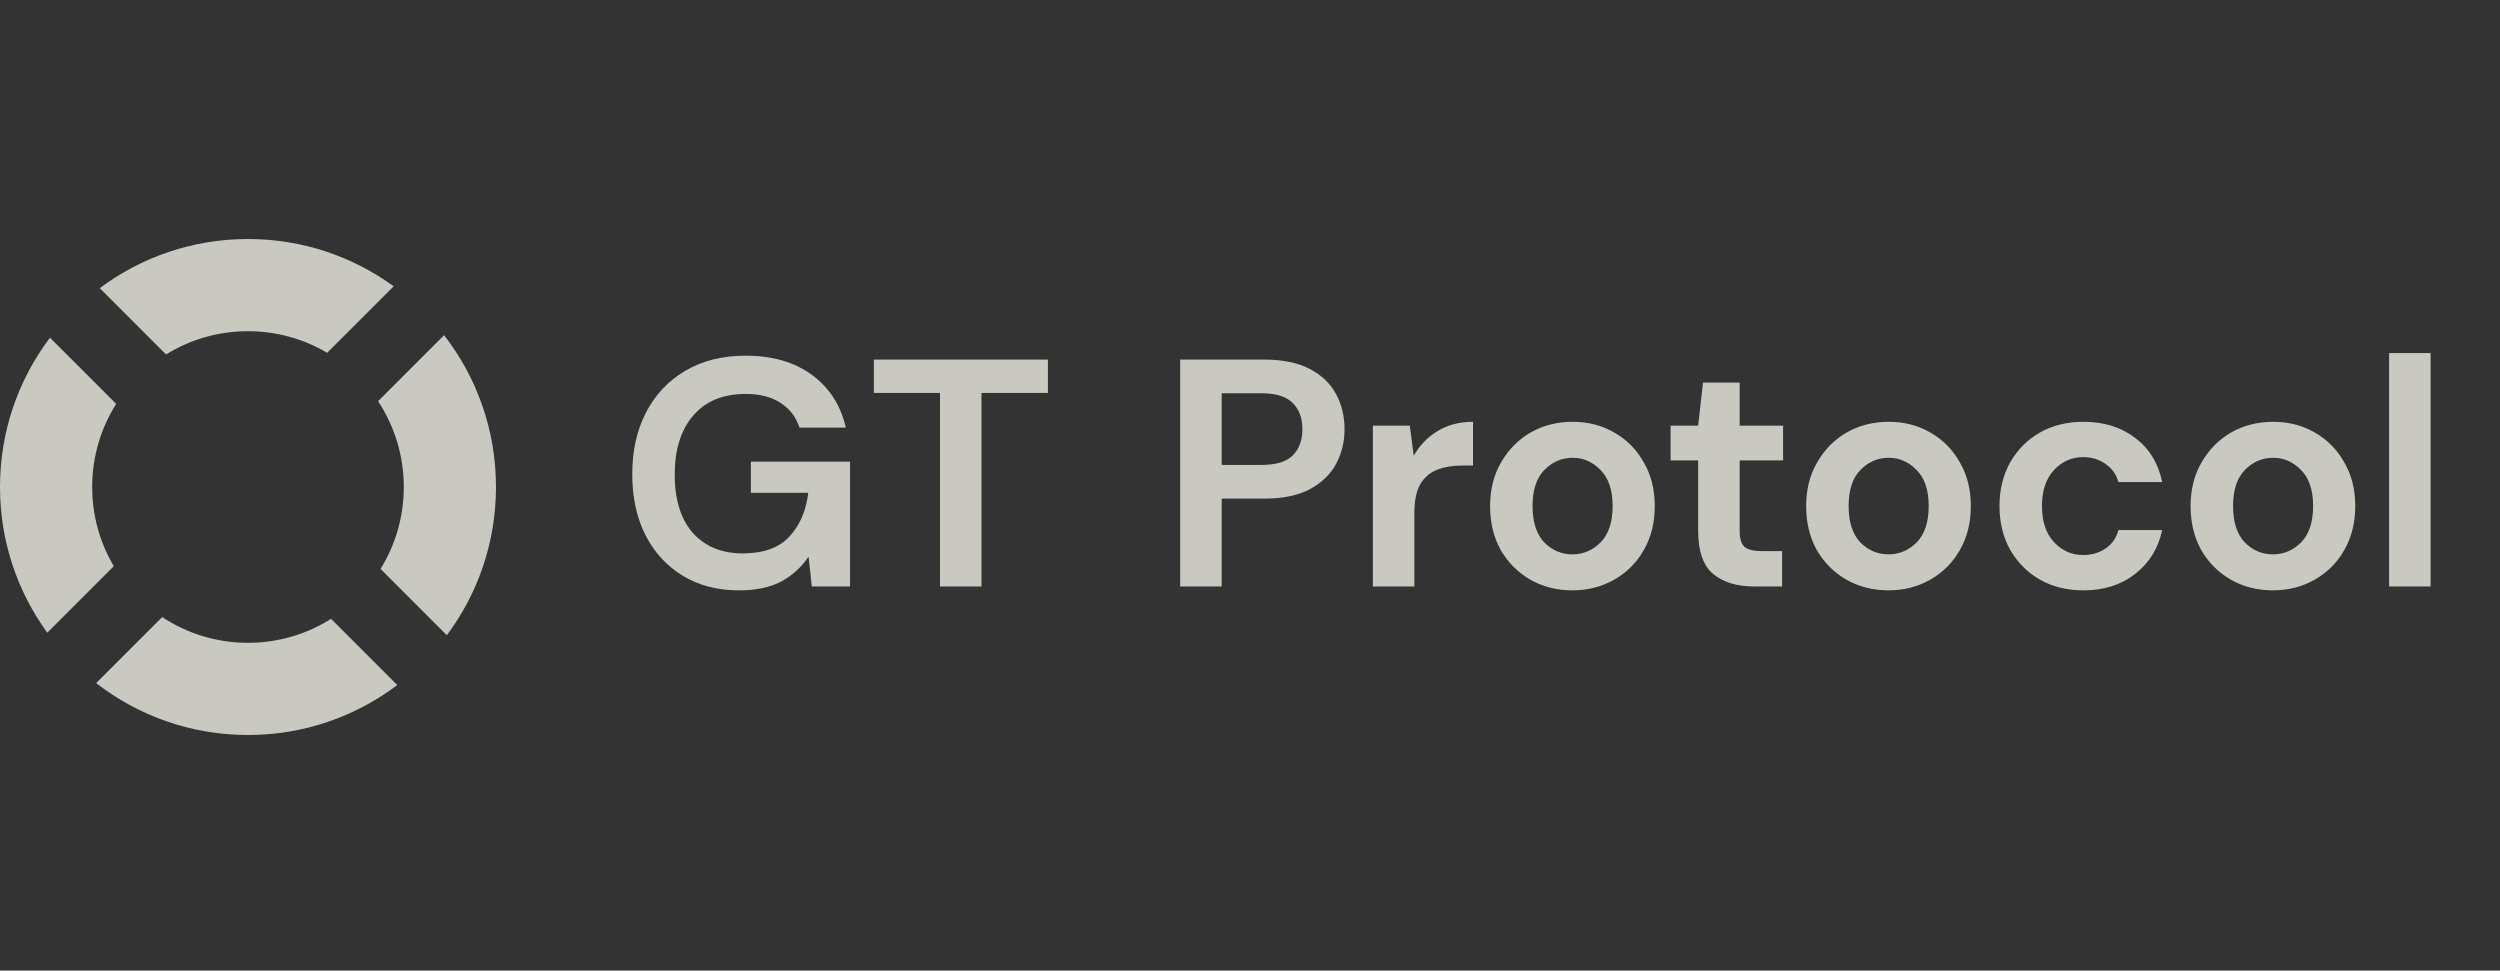 <svg width="170" height="66" viewBox="0 0 170 66" fill="none" xmlns="http://www.w3.org/2000/svg">
<rect x="0" y="0" width="170" height="66" fill="#333333" stroke="none"/>
<g opacity="0.8">
<path fill-rule="evenodd" clip-rule="evenodd" d="M22.514 42.08C20.879 43.113 18.941 43.711 16.863 43.711C14.708 43.711 12.703 43.067 11.03 41.962L6.54 46.452C9.393 48.663 12.974 49.98 16.863 49.98C20.675 49.98 24.192 48.715 27.016 46.582L22.514 42.08ZM30.385 43.195C32.484 40.384 33.727 36.895 33.727 33.116C33.727 29.227 32.41 25.646 30.199 22.793L25.709 27.283C26.814 28.956 27.458 30.961 27.458 33.116C27.458 35.16 26.879 37.069 25.877 38.687L30.385 43.195ZM11.293 24.103C12.911 23.101 14.82 22.522 16.863 22.522C18.829 22.522 20.669 23.057 22.247 23.99L26.769 19.468C23.988 17.445 20.565 16.253 16.863 16.253C13.085 16.253 9.596 17.496 6.784 19.595L11.293 24.103ZM7.9 27.466L3.398 22.963C1.265 25.788 0 29.304 0 33.116C0 36.818 1.193 40.241 3.215 43.022L7.737 38.5C6.804 36.922 6.269 35.082 6.269 33.116C6.269 31.039 6.867 29.101 7.9 27.466Z" fill="#EFEFE5"/>
<path d="M50.244 40.144C48.789 40.144 47.519 39.813 46.431 39.152C45.344 38.491 44.499 37.572 43.896 36.397C43.294 35.207 42.993 33.825 42.993 32.253C42.993 30.666 43.301 29.27 43.919 28.066C44.55 26.846 45.44 25.898 46.586 25.222C47.746 24.532 49.12 24.186 50.707 24.186C52.514 24.186 54.013 24.62 55.203 25.487C56.394 26.354 57.165 27.551 57.518 29.079H54.366C54.131 28.359 53.705 27.801 53.088 27.404C52.47 26.993 51.677 26.787 50.707 26.787C49.164 26.787 47.974 27.279 47.136 28.264C46.299 29.234 45.88 30.571 45.88 32.275C45.88 33.98 46.292 35.302 47.114 36.242C47.952 37.168 49.083 37.631 50.509 37.631C51.904 37.631 52.955 37.256 53.661 36.507C54.381 35.743 54.814 34.744 54.961 33.51H51.06V31.394H57.804V39.879H55.203L54.983 37.852C54.483 38.586 53.859 39.152 53.109 39.549C52.36 39.945 51.405 40.144 50.244 40.144ZM63.919 39.879V26.721H59.423V24.451H71.259V26.721H66.74V39.879H63.919ZM80.253 39.879V24.451H85.962C87.196 24.451 88.218 24.657 89.026 25.068C89.834 25.479 90.436 26.045 90.833 26.765C91.23 27.485 91.428 28.293 91.428 29.189C91.428 30.042 91.237 30.828 90.855 31.548C90.473 32.253 89.878 32.826 89.07 33.267C88.261 33.693 87.226 33.906 85.962 33.906H83.075V39.879H80.253ZM83.075 31.614H85.786C86.77 31.614 87.476 31.401 87.901 30.975C88.343 30.534 88.563 29.939 88.563 29.189C88.563 28.425 88.343 27.83 87.901 27.404C87.476 26.963 86.77 26.743 85.786 26.743H83.075V31.614ZM93.355 39.879V28.947H95.868L96.132 30.997C96.529 30.292 97.065 29.733 97.741 29.322C98.432 28.896 99.24 28.683 100.166 28.683V31.658H99.372C98.755 31.658 98.204 31.754 97.719 31.945C97.234 32.136 96.852 32.466 96.573 32.936C96.308 33.407 96.176 34.06 96.176 34.898V39.879H93.355ZM106.925 40.144C105.867 40.144 104.912 39.901 104.06 39.416C103.223 38.931 102.554 38.263 102.054 37.411C101.569 36.544 101.327 35.545 101.327 34.413C101.327 33.282 101.577 32.29 102.076 31.438C102.576 30.571 103.244 29.895 104.082 29.41C104.934 28.925 105.889 28.683 106.947 28.683C107.991 28.683 108.931 28.925 109.768 29.41C110.621 29.895 111.289 30.571 111.774 31.438C112.274 32.29 112.524 33.282 112.524 34.413C112.524 35.545 112.274 36.544 111.774 37.411C111.289 38.263 110.621 38.931 109.768 39.416C108.916 39.901 107.968 40.144 106.925 40.144ZM106.925 37.697C107.66 37.697 108.299 37.425 108.843 36.882C109.386 36.323 109.658 35.501 109.658 34.413C109.658 33.326 109.386 32.51 108.843 31.967C108.299 31.408 107.667 31.129 106.947 31.129C106.198 31.129 105.551 31.408 105.008 31.967C104.479 32.51 104.214 33.326 104.214 34.413C104.214 35.501 104.479 36.323 105.008 36.882C105.551 37.425 106.191 37.697 106.925 37.697ZM119.266 39.879C118.12 39.879 117.202 39.6 116.511 39.042C115.82 38.483 115.475 37.492 115.475 36.066V31.305H113.602V28.947H115.475L115.806 26.016H118.296V28.947H121.25V31.305H118.296V36.088C118.296 36.617 118.406 36.985 118.627 37.19C118.862 37.381 119.259 37.477 119.817 37.477H121.184V39.879H119.266ZM128.418 40.144C127.359 40.144 126.404 39.901 125.552 39.416C124.714 38.931 124.046 38.263 123.546 37.411C123.061 36.544 122.819 35.545 122.819 34.413C122.819 33.282 123.069 32.29 123.569 31.438C124.068 30.571 124.737 29.895 125.574 29.41C126.426 28.925 127.381 28.683 128.439 28.683C129.483 28.683 130.423 28.925 131.261 29.41C132.113 29.895 132.781 30.571 133.266 31.438C133.766 32.29 134.016 33.282 134.016 34.413C134.016 35.545 133.766 36.544 133.266 37.411C132.781 38.263 132.113 38.931 131.261 39.416C130.408 39.901 129.461 40.144 128.418 40.144ZM128.418 37.697C129.152 37.697 129.791 37.425 130.335 36.882C130.879 36.323 131.151 35.501 131.151 34.413C131.151 33.326 130.879 32.51 130.335 31.967C129.791 31.408 129.159 31.129 128.439 31.129C127.69 31.129 127.044 31.408 126.5 31.967C125.971 32.51 125.706 33.326 125.706 34.413C125.706 35.501 125.971 36.323 126.5 36.882C127.044 37.425 127.683 37.697 128.418 37.697ZM141.674 40.144C140.557 40.144 139.573 39.901 138.72 39.416C137.868 38.931 137.192 38.256 136.693 37.389C136.208 36.522 135.965 35.53 135.965 34.413C135.965 33.296 136.208 32.305 136.693 31.438C137.192 30.571 137.868 29.895 138.72 29.41C139.573 28.925 140.557 28.683 141.674 28.683C143.069 28.683 144.245 29.05 145.2 29.785C146.155 30.505 146.765 31.504 147.029 32.782H144.054C143.907 32.253 143.613 31.842 143.173 31.548C142.746 31.239 142.239 31.085 141.652 31.085C140.873 31.085 140.212 31.379 139.668 31.967C139.124 32.554 138.853 33.37 138.853 34.413C138.853 35.456 139.124 36.272 139.668 36.86C140.212 37.447 140.873 37.741 141.652 37.741C142.239 37.741 142.746 37.594 143.173 37.3C143.613 37.007 143.907 36.588 144.054 36.044H147.029C146.765 37.279 146.155 38.27 145.2 39.02C144.245 39.769 143.069 40.144 141.674 40.144ZM154.559 40.144C153.501 40.144 152.546 39.901 151.694 39.416C150.856 38.931 150.188 38.263 149.688 37.411C149.203 36.544 148.961 35.545 148.961 34.413C148.961 33.282 149.21 32.29 149.71 31.438C150.209 30.571 150.878 29.895 151.716 29.41C152.568 28.925 153.523 28.683 154.581 28.683C155.624 28.683 156.564 28.925 157.402 29.41C158.254 29.895 158.923 30.571 159.408 31.438C159.908 32.29 160.157 33.282 160.157 34.413C160.157 35.545 159.908 36.544 159.408 37.411C158.923 38.263 158.254 38.931 157.402 39.416C156.55 39.901 155.602 40.144 154.559 40.144ZM154.559 37.697C155.294 37.697 155.933 37.425 156.476 36.882C157.02 36.323 157.292 35.501 157.292 34.413C157.292 33.326 157.02 32.51 156.476 31.967C155.933 31.408 155.301 31.129 154.581 31.129C153.831 31.129 153.185 31.408 152.641 31.967C152.113 32.51 151.848 33.326 151.848 34.413C151.848 35.501 152.113 36.323 152.641 36.882C153.185 37.425 153.824 37.697 154.559 37.697ZM162.459 39.879V24.01H165.281V39.879H162.459Z" fill="#EFEFE5"/>
</g>
</svg>
